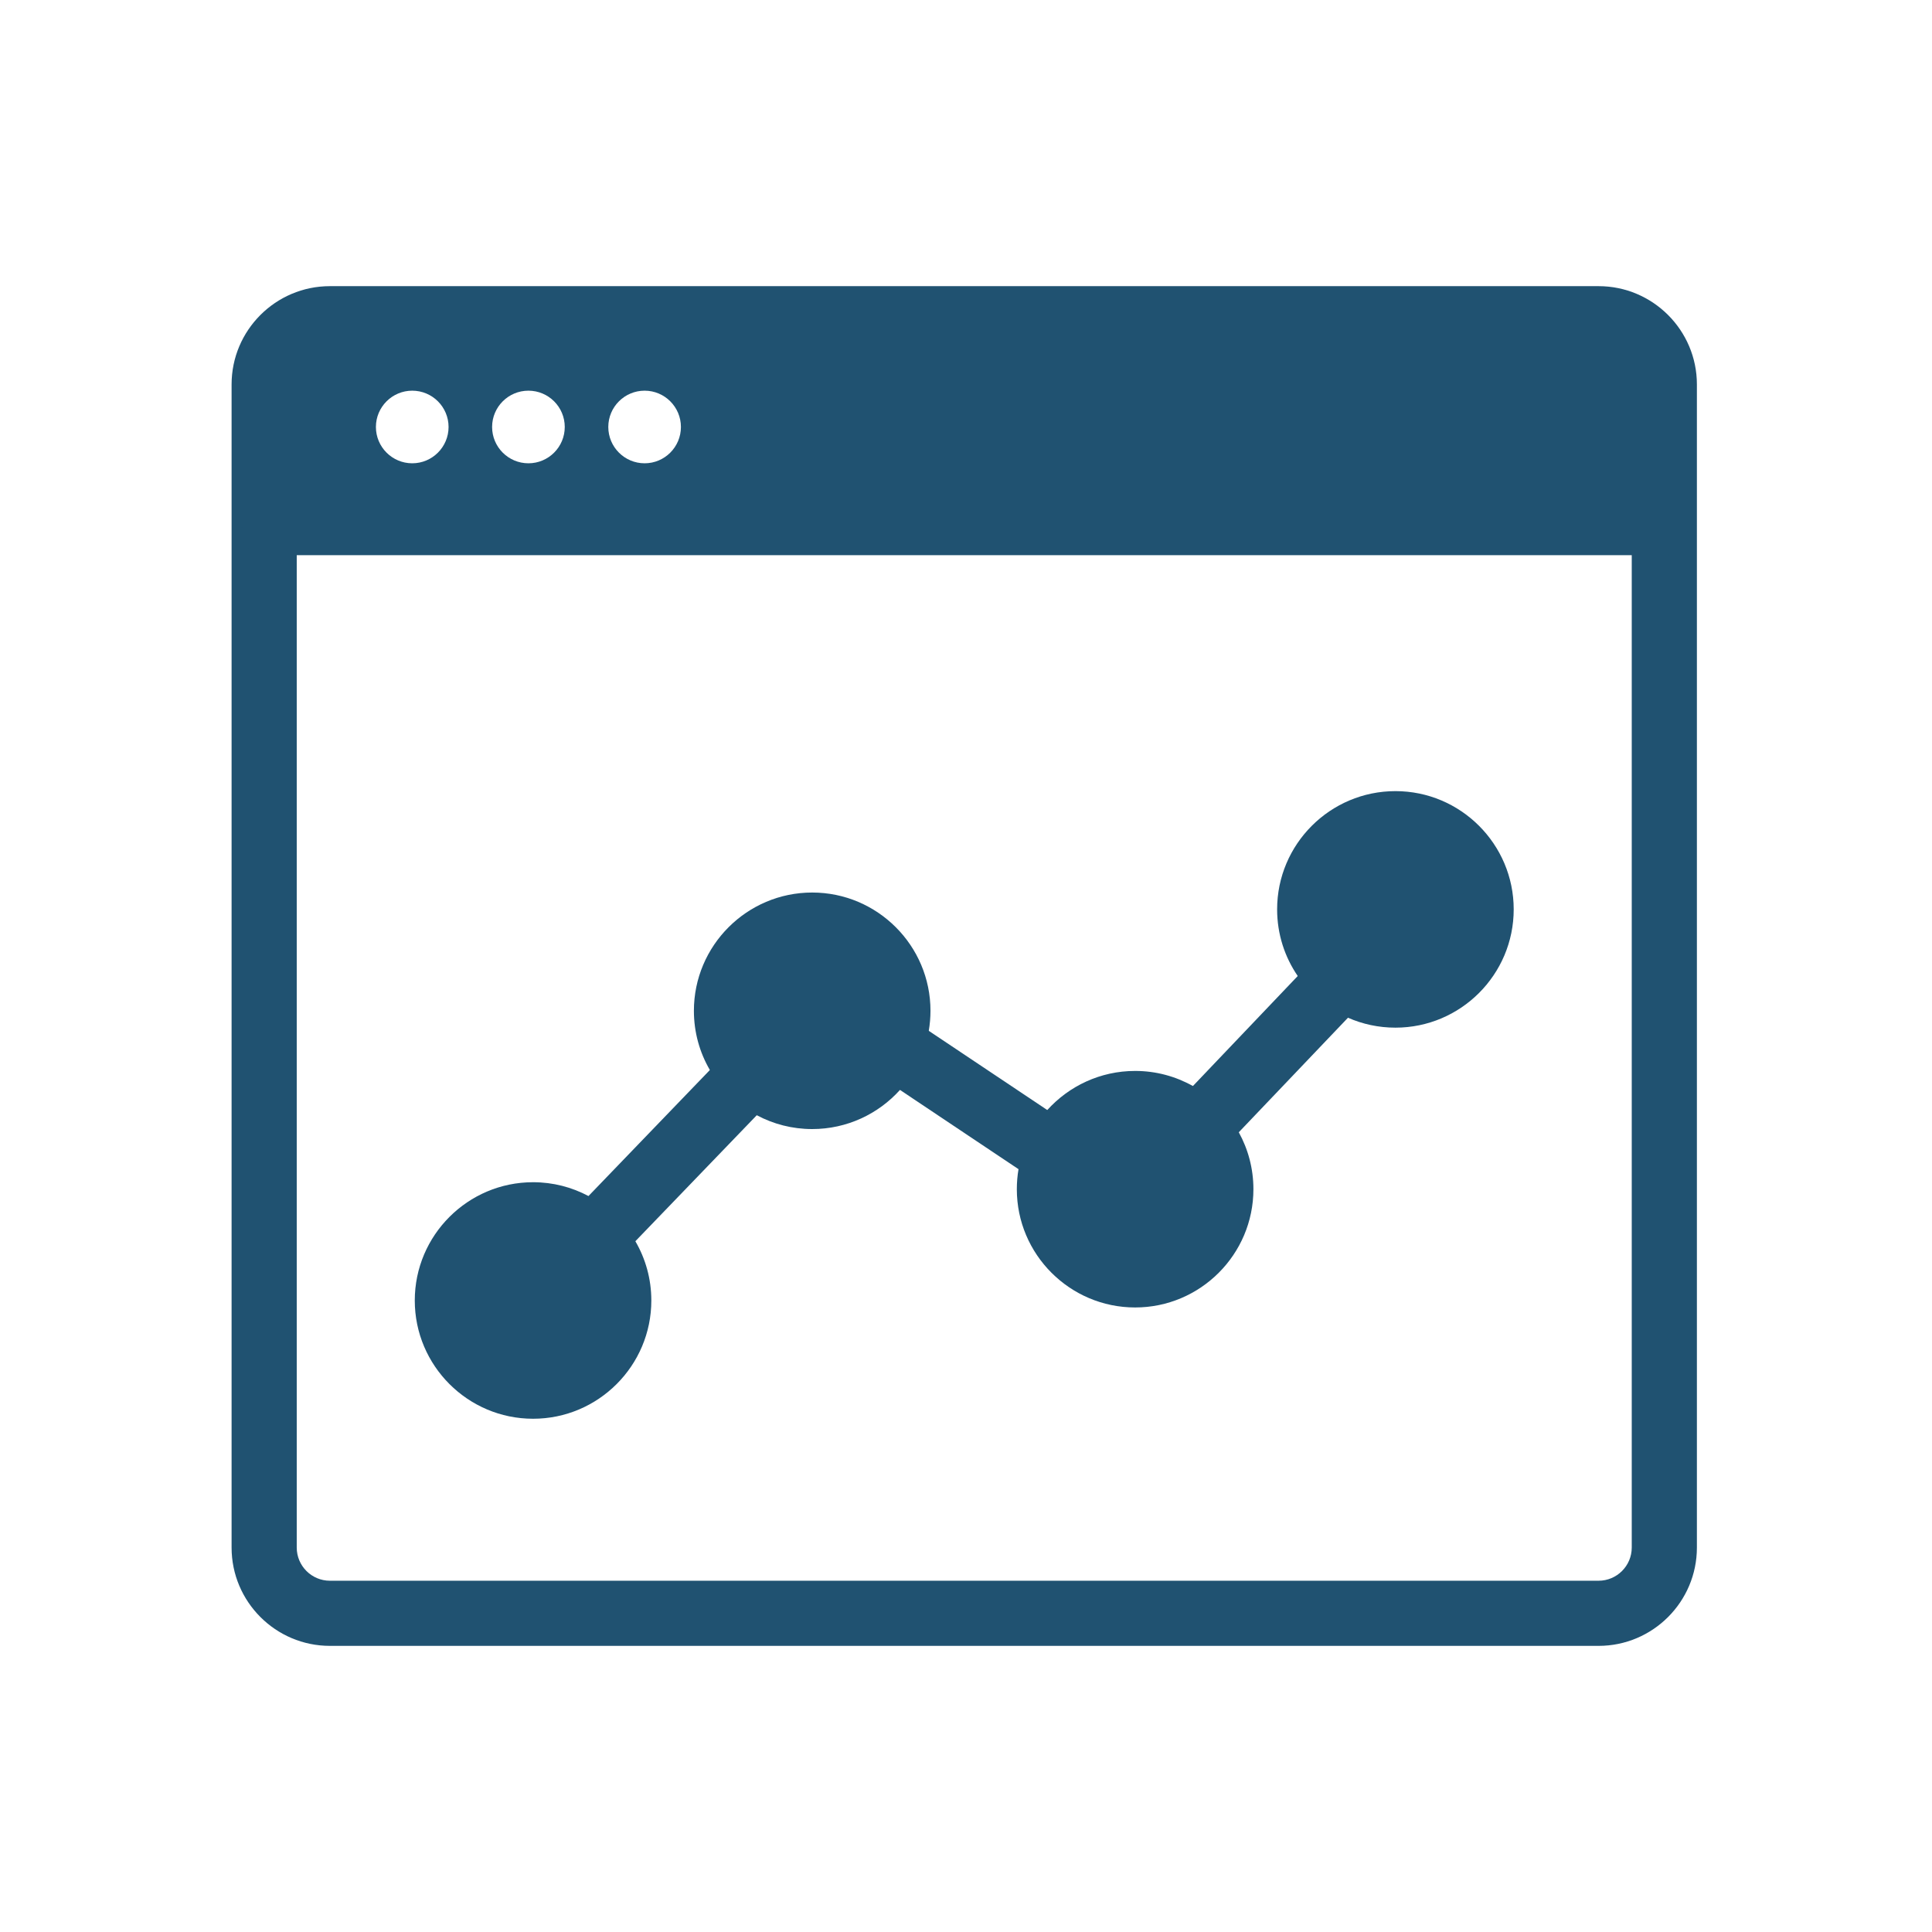 <?xml version="1.0" encoding="UTF-8" standalone="no"?>
<!DOCTYPE svg PUBLIC "-//W3C//DTD SVG 1.1//EN" "http://www.w3.org/Graphics/SVG/1.1/DTD/svg11.dtd">
<svg width="100%" height="100%" viewBox="0 0 70 70" version="1.1" xmlns="http://www.w3.org/2000/svg" xmlns:xlink="http://www.w3.org/1999/xlink" xml:space="preserve" xmlns:serif="http://www.serif.com/" style="fill-rule:evenodd;clip-rule:evenodd;stroke-linejoin:round;stroke-miterlimit:2;">
    <g id="Artboard1" transform="matrix(0.921,0,0,1,0,0)">
        <rect x="0" y="0" width="76" height="70" style="fill:none;"/>
        <g transform="matrix(1.086,0,0,1,-680.481,-342.012)">
            <g transform="matrix(1,0,0,1,1.793,3.655)">
                <path d="M646.469,384.207C646.175,384.207 645.88,384.098 645.651,383.877C645.181,383.425 645.167,382.678 645.62,382.209L651.013,376.609C651.465,376.14 652.212,376.126 652.682,376.578C653.151,377.03 653.165,377.777 652.713,378.246L647.319,383.846C647.088,384.086 646.779,384.207 646.469,384.207Z" style="fill:rgb(32,82,113);fill-rule:nonzero;"/>
            </g>
            <g transform="matrix(1,0,0,1,1.793,3.655)">
                <path d="M668.348,380.245C668.055,380.245 667.762,380.136 667.534,379.919C667.062,379.469 667.044,378.722 667.494,378.251L672.363,373.14C672.813,372.668 673.56,372.65 674.031,373.1C674.503,373.549 674.521,374.296 674.072,374.768L669.202,379.878C668.97,380.122 668.659,380.245 668.348,380.245Z" style="fill:rgb(32,82,113);fill-rule:nonzero;"/>
            </g>
            <g transform="matrix(1,0,0,1,1.793,3.655)">
                <path d="M662.817,381.229C662.592,381.229 662.364,381.165 662.162,381.03L656.668,377.356C656.126,376.994 655.98,376.261 656.343,375.719C656.705,375.177 657.437,375.032 657.979,375.394L663.474,379.068C664.016,379.43 664.161,380.163 663.799,380.705C663.572,381.045 663.198,381.229 662.817,381.229Z" style="fill:rgb(32,82,113);fill-rule:nonzero;"/>
            </g>
            <g transform="matrix(1,0,0,1,1.793,3.655)">
                <path d="M647.51,385.476C647.51,387.354 645.988,388.876 644.11,388.876C642.233,388.876 640.711,387.354 640.711,385.476C640.711,383.598 642.233,382.076 644.11,382.076C645.988,382.076 647.51,383.598 647.51,385.476Z" style="fill:rgb(32,82,113);fill-rule:nonzero;"/>
            </g>
            <g transform="matrix(1,0,0,1,1.793,3.655)">
                <path d="M644.111,387.991C642.724,387.991 641.596,386.863 641.596,385.476C641.596,384.09 642.724,382.961 644.111,382.961C644.546,382.961 644.957,383.072 645.314,383.269C645.709,383.485 646.041,383.804 646.27,384.191C646.495,384.567 646.625,385.006 646.625,385.476C646.625,386.863 645.497,387.991 644.111,387.991ZM647.817,383.33C647.416,382.638 646.826,382.068 646.118,381.692C645.518,381.372 644.835,381.191 644.111,381.191C641.748,381.191 639.826,383.114 639.826,385.476C639.826,387.838 641.748,389.761 644.111,389.761C646.473,389.761 648.395,387.838 648.395,385.476C648.395,384.695 648.185,383.961 647.817,383.33Z" style="fill:rgb(32,82,113);fill-rule:nonzero;"/>
            </g>
            <g transform="matrix(1,0,0,1,1.793,3.655)">
                <path d="M657.622,374.98C657.622,376.857 656.1,378.38 654.222,378.38C652.344,378.38 650.822,376.857 650.822,374.98C650.822,373.102 652.344,371.58 654.222,371.58C656.1,371.58 657.622,373.102 657.622,374.98Z" style="fill:rgb(32,82,113);fill-rule:nonzero;"/>
            </g>
            <g transform="matrix(1,0,0,1,1.793,3.655)">
                <path d="M656.161,376.58C655.699,377.138 655.001,377.495 654.222,377.495C653.785,377.495 653.376,377.384 653.018,377.187C652.623,376.971 652.292,376.651 652.061,376.264C651.836,375.887 651.707,375.448 651.707,374.98C651.707,373.593 652.836,372.465 654.222,372.465C655.609,372.465 656.737,373.593 656.737,374.98C656.737,375.112 656.726,375.242 656.706,375.369C656.635,375.824 656.442,376.239 656.161,376.58ZM654.222,370.695C651.86,370.695 649.937,372.618 649.937,374.98C649.937,375.761 650.147,376.495 650.516,377.126C650.917,377.818 651.506,378.387 652.214,378.764L652.215,378.764C652.814,379.084 653.497,379.265 654.222,379.265C655.482,379.265 656.619,378.717 657.402,377.847C657.934,377.259 658.306,376.521 658.445,375.706C658.485,375.47 658.507,375.228 658.507,374.98C658.507,372.618 656.584,370.695 654.222,370.695Z" style="fill:rgb(32,82,113);fill-rule:nonzero;"/>
            </g>
            <g transform="matrix(1,0,0,1,1.793,3.655)">
                <path d="M669.32,381.444C669.32,383.321 667.798,384.844 665.92,384.844C664.042,384.844 662.52,383.321 662.52,381.444C662.52,379.566 664.042,378.044 665.92,378.044C667.798,378.044 669.32,379.566 669.32,381.444Z" style="fill:rgb(32,82,113);fill-rule:nonzero;"/>
            </g>
            <g transform="matrix(1,0,0,1,1.793,3.655)">
                <path d="M665.921,383.959C664.534,383.959 663.405,382.83 663.405,381.444C663.405,381.312 663.415,381.182 663.435,381.055C663.506,380.6 663.7,380.185 663.981,379.844C664.443,379.286 665.142,378.929 665.921,378.929C666.382,378.929 666.815,379.054 667.187,379.273C667.575,379.499 667.897,379.829 668.117,380.222C668.319,380.584 668.435,381 668.435,381.444C668.435,382.83 667.307,383.959 665.921,383.959ZM669.675,379.381C669.288,378.68 668.711,378.098 668.013,377.706C667.394,377.358 666.68,377.159 665.921,377.159C664.659,377.159 663.524,377.707 662.739,378.575C662.207,379.165 661.835,379.903 661.696,380.718C661.656,380.954 661.635,381.196 661.635,381.444C661.635,383.806 663.557,385.729 665.921,385.729C668.283,385.729 670.205,383.806 670.205,381.444C670.205,380.697 670.013,379.994 669.675,379.381Z" style="fill:rgb(32,82,113);fill-rule:nonzero;"/>
            </g>
            <g transform="matrix(1,0,0,1,1.793,3.655)">
                <path d="M678.749,371.306C678.749,373.184 677.227,374.706 675.349,374.706C673.472,374.706 671.949,373.184 671.949,371.306C671.949,369.428 673.472,367.906 675.349,367.906C677.227,367.906 678.749,369.428 678.749,371.306Z" style="fill:rgb(32,82,113);fill-rule:nonzero;"/>
            </g>
            <g transform="matrix(1,0,0,1,1.793,3.655)">
                <path d="M675.35,373.821C674.992,373.821 674.654,373.747 674.346,373.611C673.93,373.431 673.574,373.142 673.312,372.778C673.011,372.364 672.834,371.855 672.834,371.305C672.834,369.919 673.962,368.791 675.35,368.791C676.736,368.791 677.864,369.919 677.864,371.305C677.864,372.693 676.736,373.821 675.35,373.821ZM675.35,367.021C672.986,367.021 671.064,368.943 671.064,371.305C671.064,372.2 671.339,373.032 671.811,373.72C672.262,374.379 672.892,374.907 673.631,375.231C674.157,375.463 674.739,375.591 675.35,375.591C677.712,375.591 679.634,373.669 679.634,371.305C679.634,368.943 677.712,367.021 675.35,367.021Z" style="fill:rgb(32,82,113);fill-rule:nonzero;"/>
            </g>
            <g transform="matrix(1,0,0,1,1.793,3.655)">
                <path d="M639.734,352.512C640.46,352.512 641.05,353.102 641.05,353.827C641.05,354.553 640.46,355.143 639.734,355.143C639.009,355.143 638.418,354.553 638.418,353.827C638.418,353.102 639.009,352.512 639.734,352.512ZM645.259,353.827C645.259,354.553 644.669,355.143 643.943,355.143C643.217,355.143 642.627,354.553 642.627,353.827C642.627,353.102 643.217,352.512 643.943,352.512C644.669,352.512 645.259,353.102 645.259,353.827ZM649.467,353.827C649.467,354.553 648.877,355.143 648.152,355.143C647.426,355.143 646.836,354.553 646.836,353.827C646.836,353.102 647.426,352.512 648.152,352.512C648.877,352.512 649.467,353.102 649.467,353.827ZM684.123,349.905L635.337,349.905C634.803,349.905 634.37,350.338 634.37,350.871L634.37,356.665C634.37,356.718 634.374,356.77 634.381,356.821C634.457,357.28 634.856,357.632 635.337,357.632L684.123,357.632C684.603,357.632 685.002,357.28 685.078,356.821C685.085,356.77 685.09,356.718 685.09,356.665L685.09,350.871C685.09,350.338 684.657,349.905 684.123,349.905Z" style="fill:rgb(32,82,113);fill-rule:nonzero;"/>
            </g>
            <g transform="matrix(1,0,0,1,1.793,3.655)">
                <path d="M683.91,394.428C683.91,395.091 683.37,395.63 682.708,395.63L636.752,395.63C636.089,395.63 635.55,395.091 635.55,394.428L635.55,352.286C635.55,351.624 636.089,351.085 636.752,351.085L682.708,351.085C683.37,351.085 683.91,351.624 683.91,352.286L683.91,394.428ZM682.708,348.725L636.752,348.725C634.787,348.725 633.19,350.323 633.19,352.286L633.19,394.428C633.19,396.392 634.787,397.99 636.752,397.99L682.708,397.99C684.672,397.99 686.27,396.392 686.27,394.428L686.27,352.286C686.27,350.323 684.672,348.725 682.708,348.725Z" style="fill:rgb(32,82,113);fill-rule:nonzero;"/>
            </g>
            <g transform="matrix(1,0,0,1,1.793,3.655)">
                <path d="M685.09,358.473L634.37,358.473C633.914,358.473 633.544,358.103 633.544,357.647C633.544,357.191 633.914,356.821 634.37,356.821L685.09,356.821C685.546,356.821 685.916,357.191 685.916,357.647C685.916,358.103 685.546,358.473 685.09,358.473Z" style="fill:rgb(32,82,113);fill-rule:nonzero;"/>
            </g>
        </g>
    </g>
</svg>

